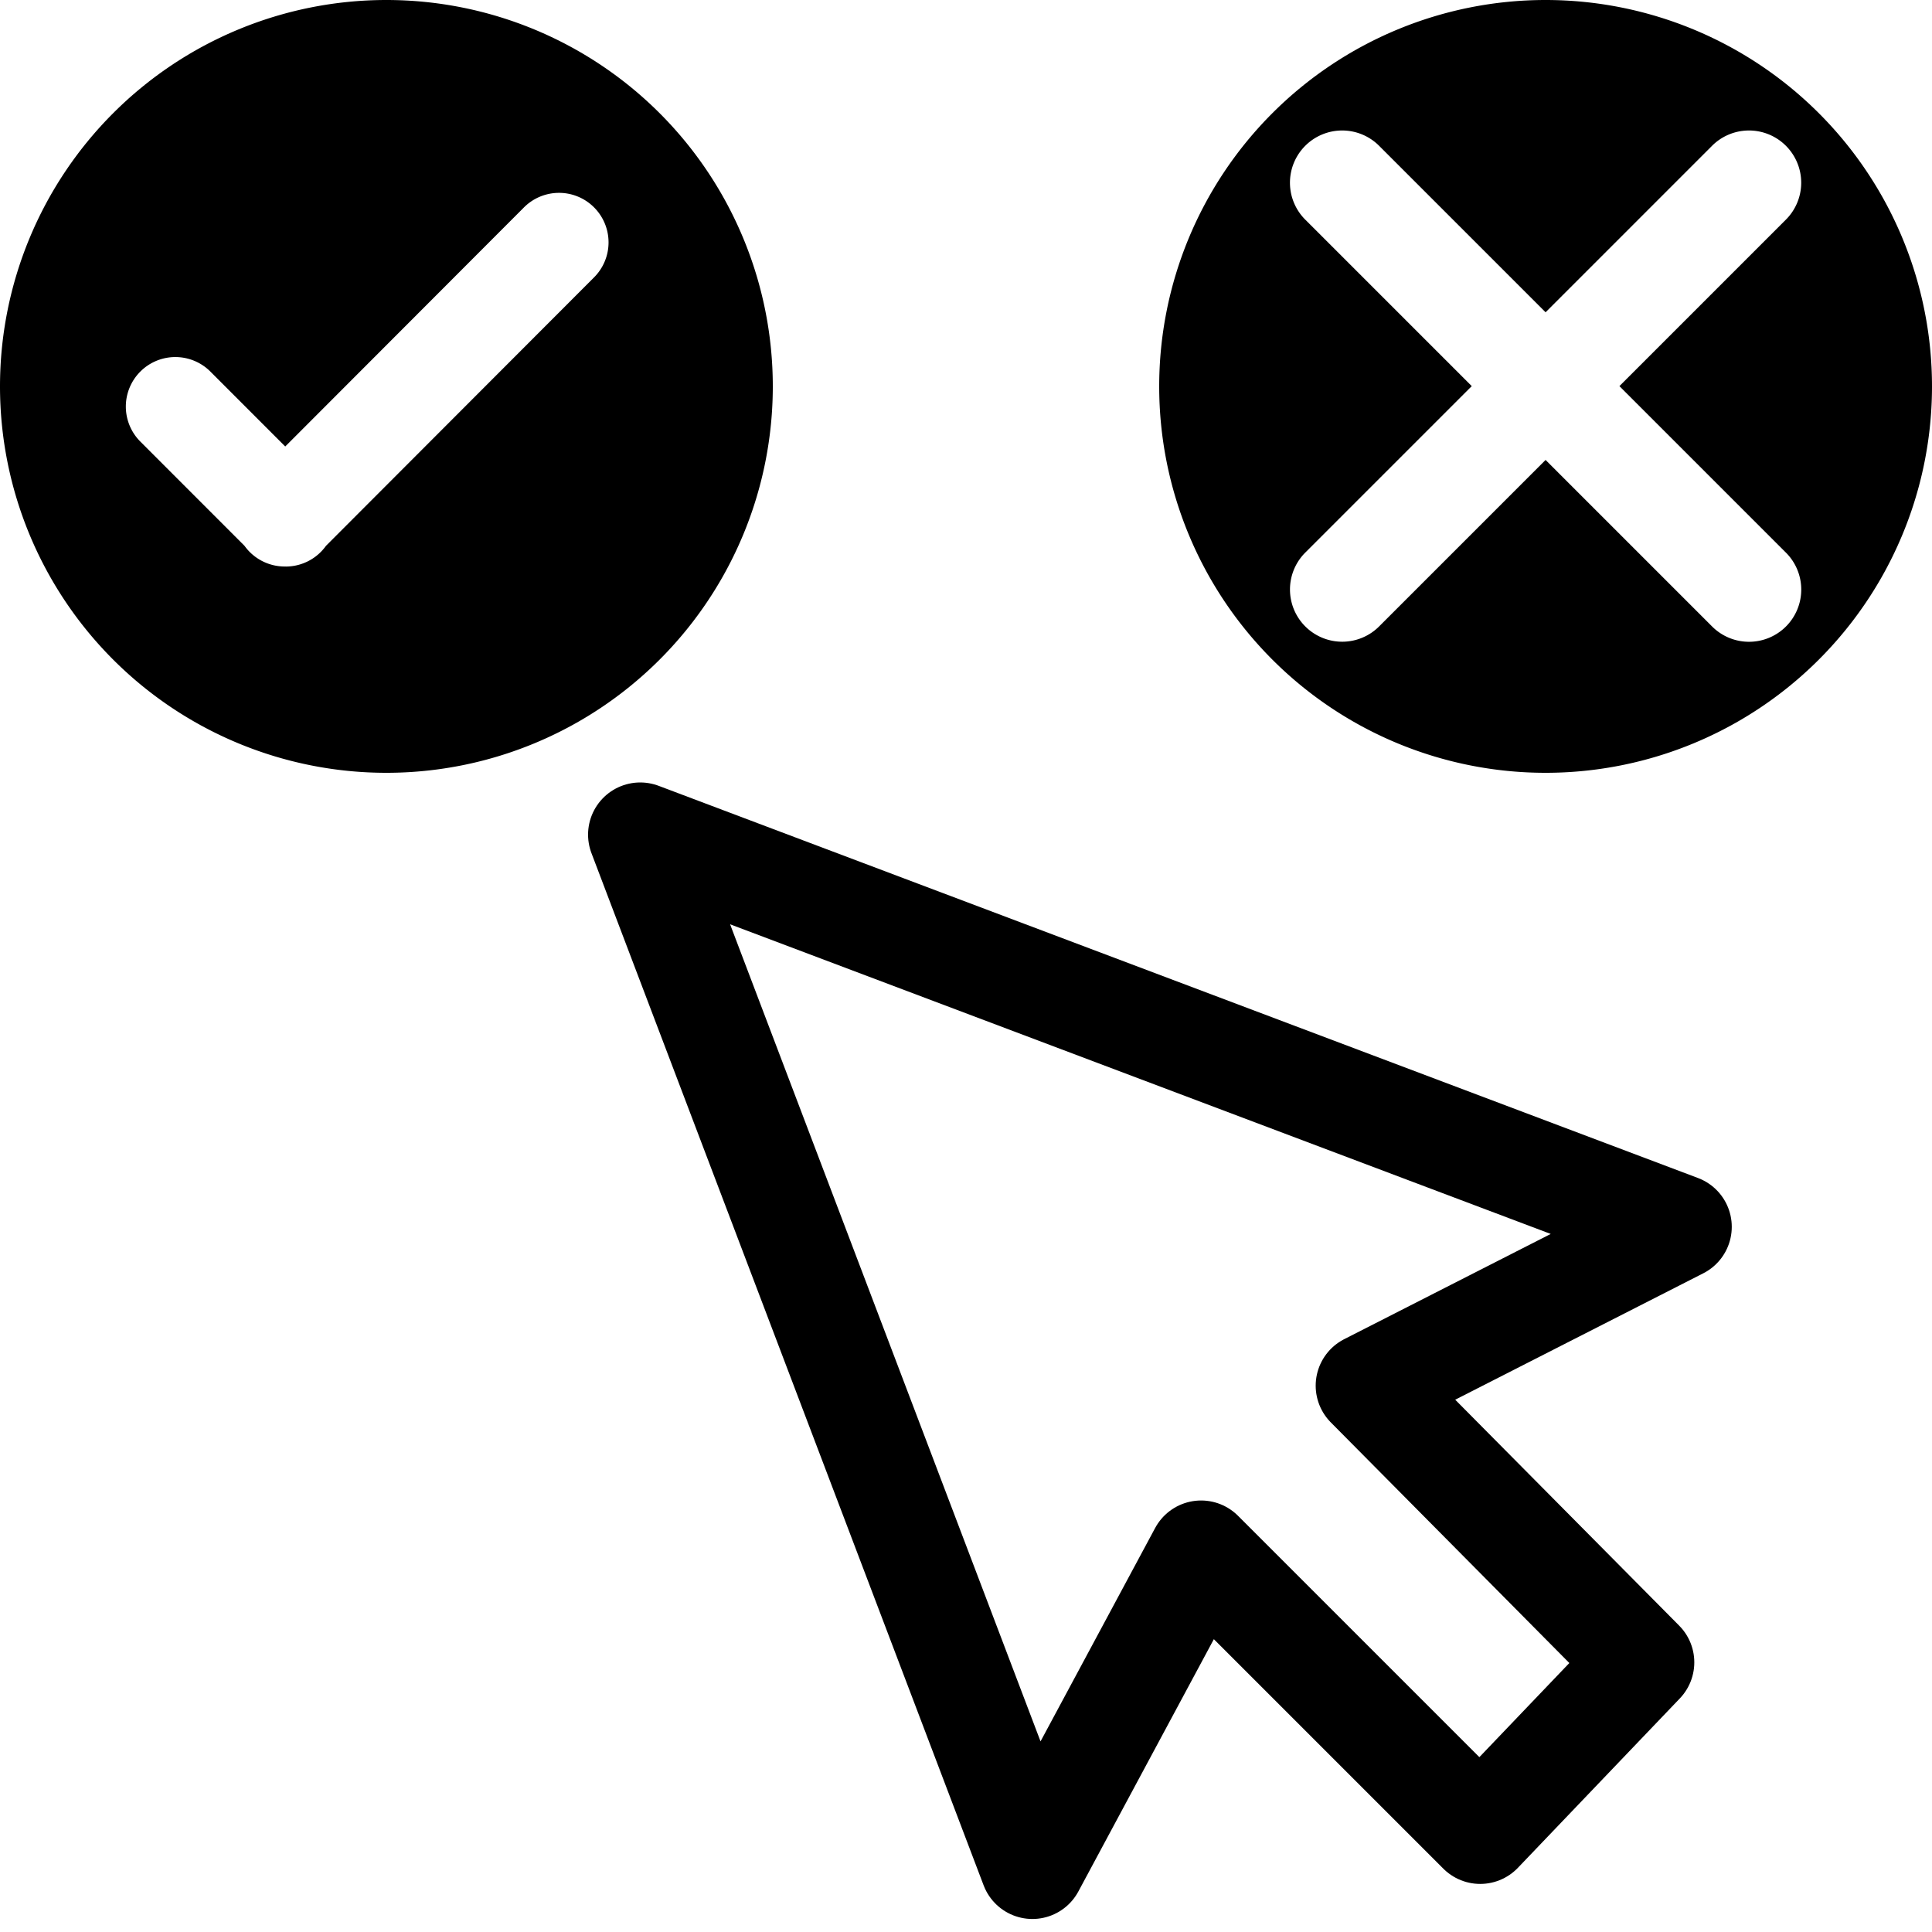 <svg version="1.1" viewBox="0 0 500 500" xmlns="http://www.w3.org/2000/svg"><path d="m100 0a100 100 0 0 0-100 100 100 100 0 0 0 100 100 100 100 0 0 0 100-100 100 100 0 0 0-100-100zm44.283 49.918h.004a12.815 12.815 0 0 1 9.328 21.992l-69.26 69.361a12.815 12.815 0 0 1-10.252 5.35 12.815 12.815 0 0 1-.027 0 12.815 12.815 0 0 1-.4-.008 12.815 12.815 0 0 1-10.402-5.363l-26.826-26.842a12.815 12.815 0 0 1 8.935-22.002 12.815 12.815 0 0 1 9.191 3.887l19.246 19.258 61.658-61.75a12.815 12.815 0 0 1 8.805-3.883z" style="paint-order:stroke fill markers"/><path d="m400 5e-6a100 100 0 0 0-100 100 100 100 0 0 0 100 100 100 100 0 0 0 100-100 100 100 0 0 0-100-100zm-52.652 33.771 8e-4 8e-4a13.513 13.513 0 0 1 9.695 4.094l42.952 42.952 42.952-42.952a13.513 13.513 0 0 1 9.288-4.088 13.513 13.513 0 0 1 9.82 23.197l-42.952 42.952 42.952 42.952a13.513 13.513 0 1 1-19.108 19.108l-42.952-42.952-42.952 42.952a13.513 13.513 0 1 1-19.109-19.108l42.952-42.952-42.952-42.952a13.513 13.513 0 0 1 9.413-23.203z" stroke-width=".4" style="paint-order:normal"/><path d="m165.69 216 268.99 101.5-80.681 41.11 70.984 71.607-41.908 43.839-72.23-72.23-43.664 81.304z" fill="none" stroke="#000" stroke-linecap="round" stroke-linejoin="round" stroke-width="27"/></svg>
